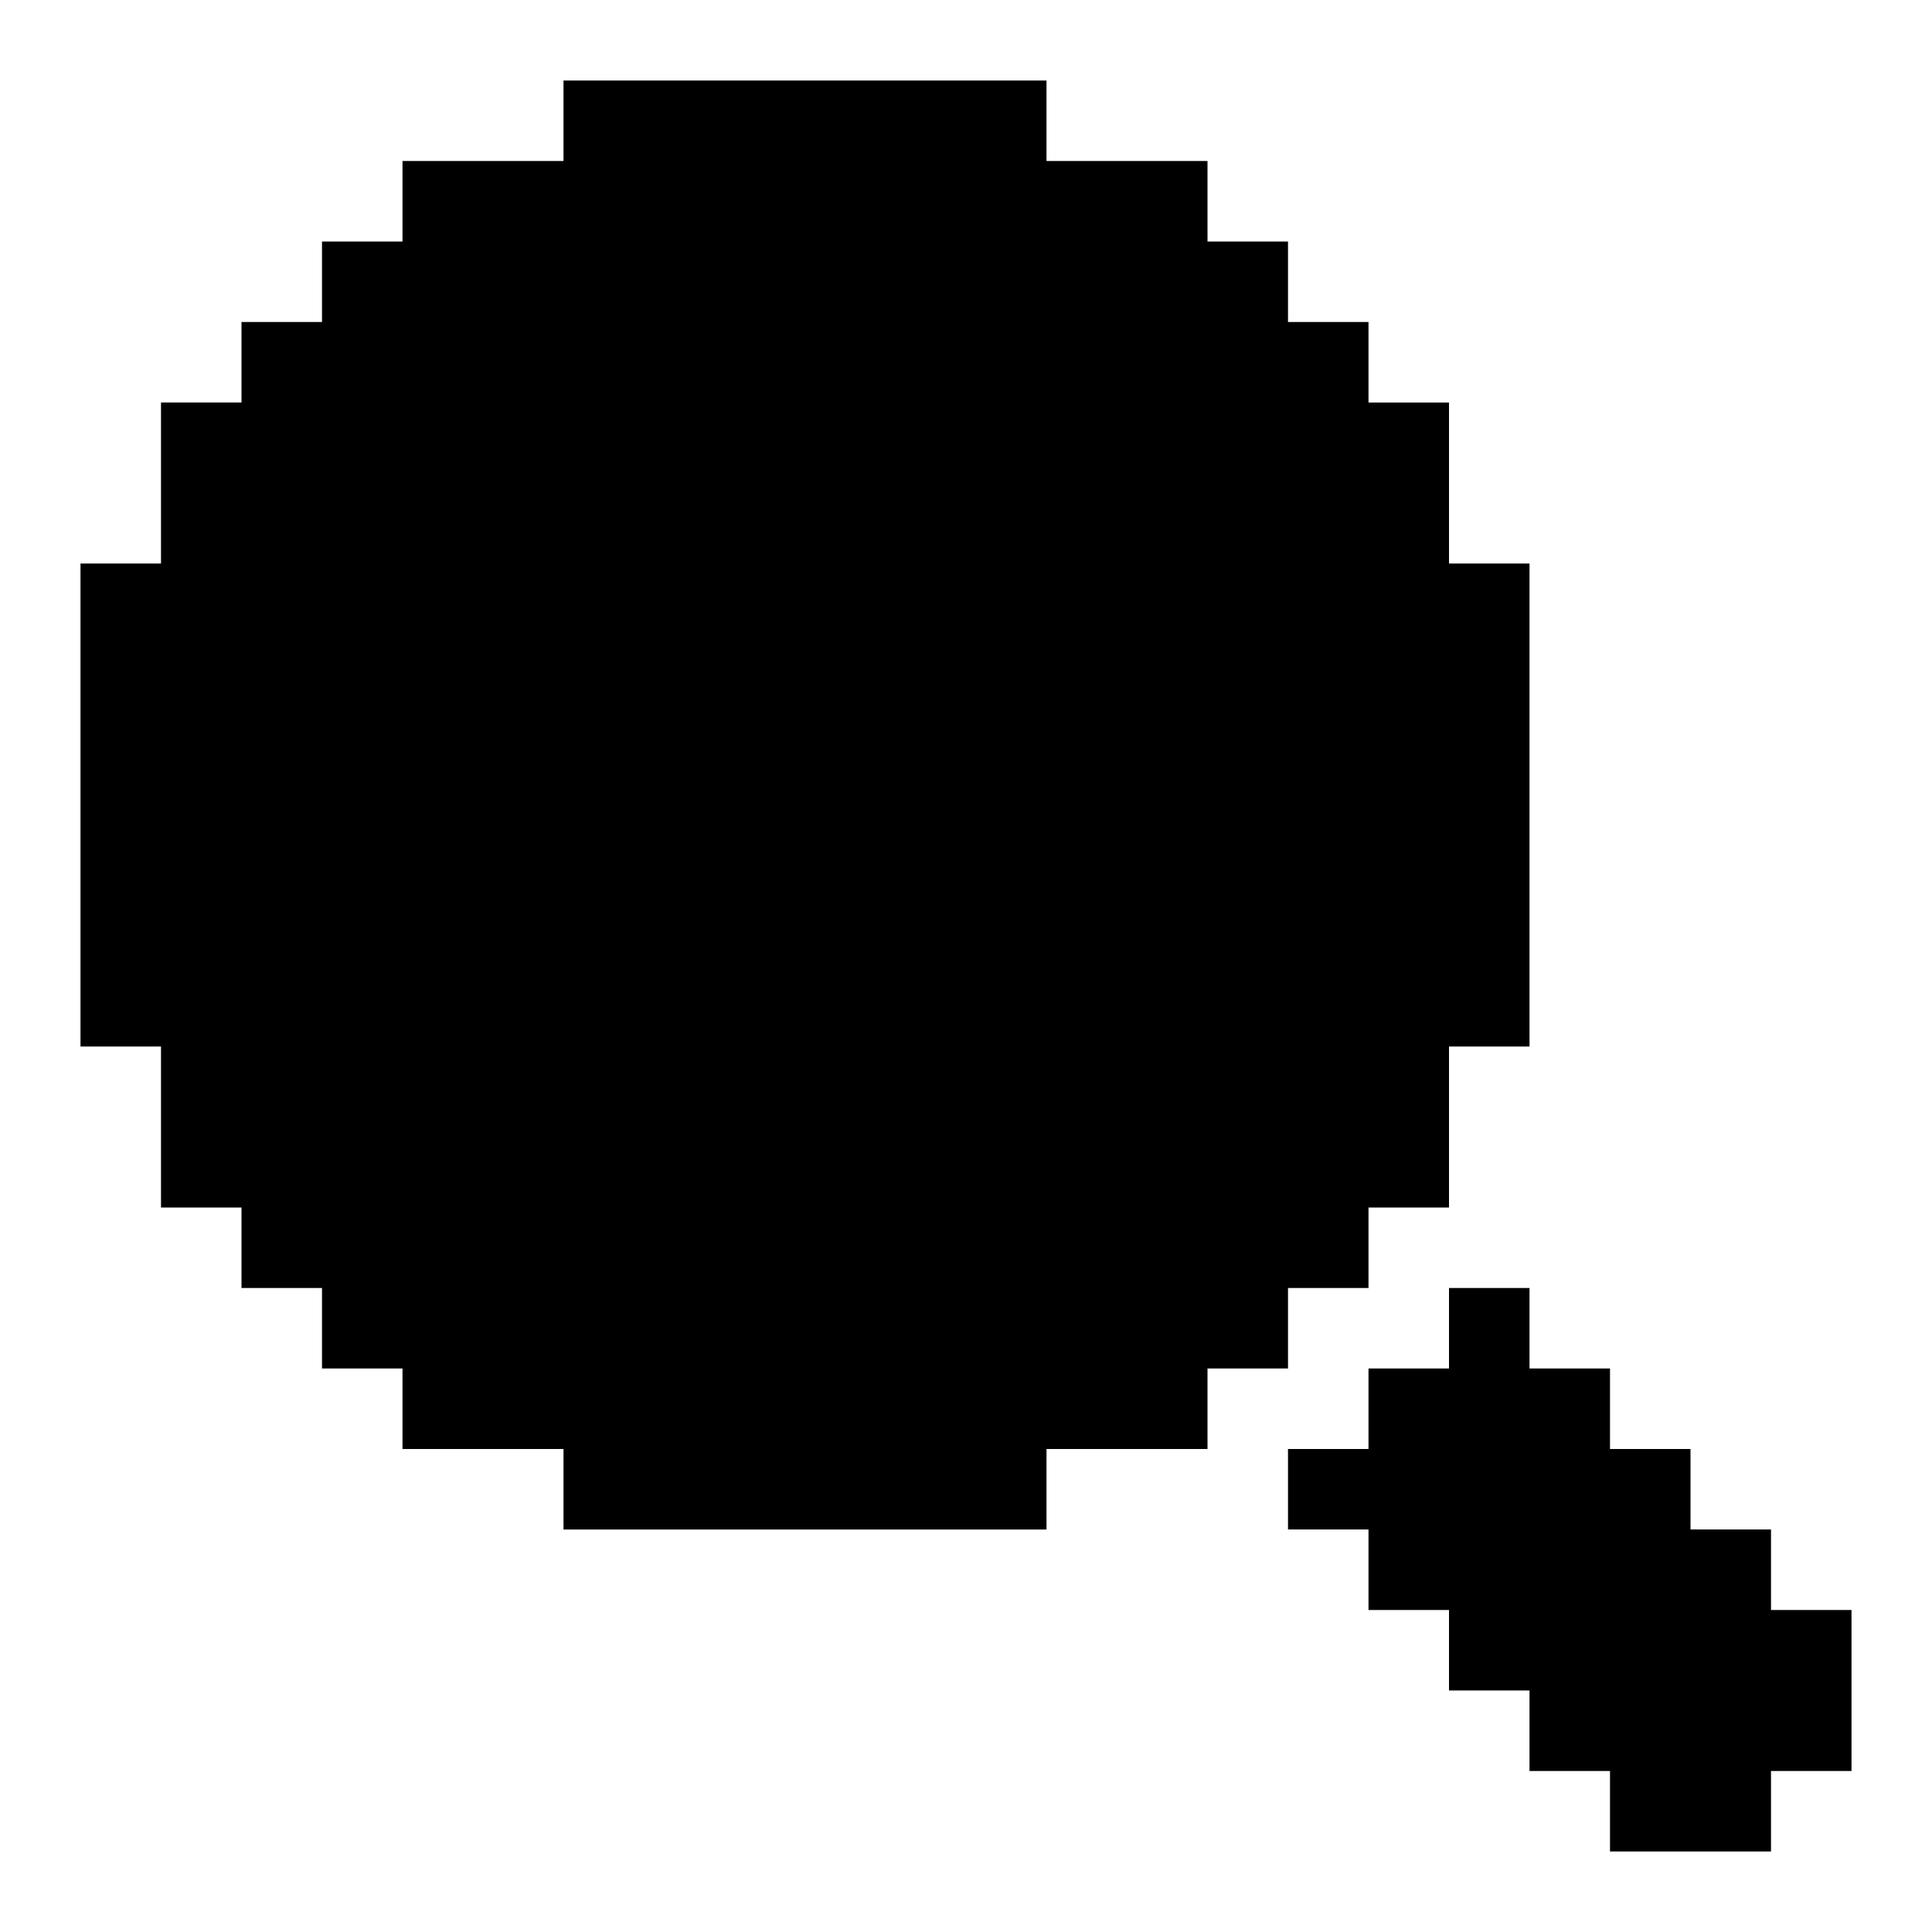 <svg xmlns="http://www.w3.org/2000/svg" width="3em" height="3em" viewBox="0 0 24 24"><path fill="currentColor" d="M16 17h-1v1h-2v1H7v-1H5v-1H4v-1H3v-1H2v-2H1V7h1V5h1V4h1V3h1V2h2V1h6v1h2v1h1v1h1v1h1v2h1v6h-1v2h-1v1h-1zm7 3v2h-1v1h-2v-1h-1v-1h-1v-1h-1v-1h-1v-1h1v-1h1v-1h1v1h1v1h1v1h1v1z"/></svg>